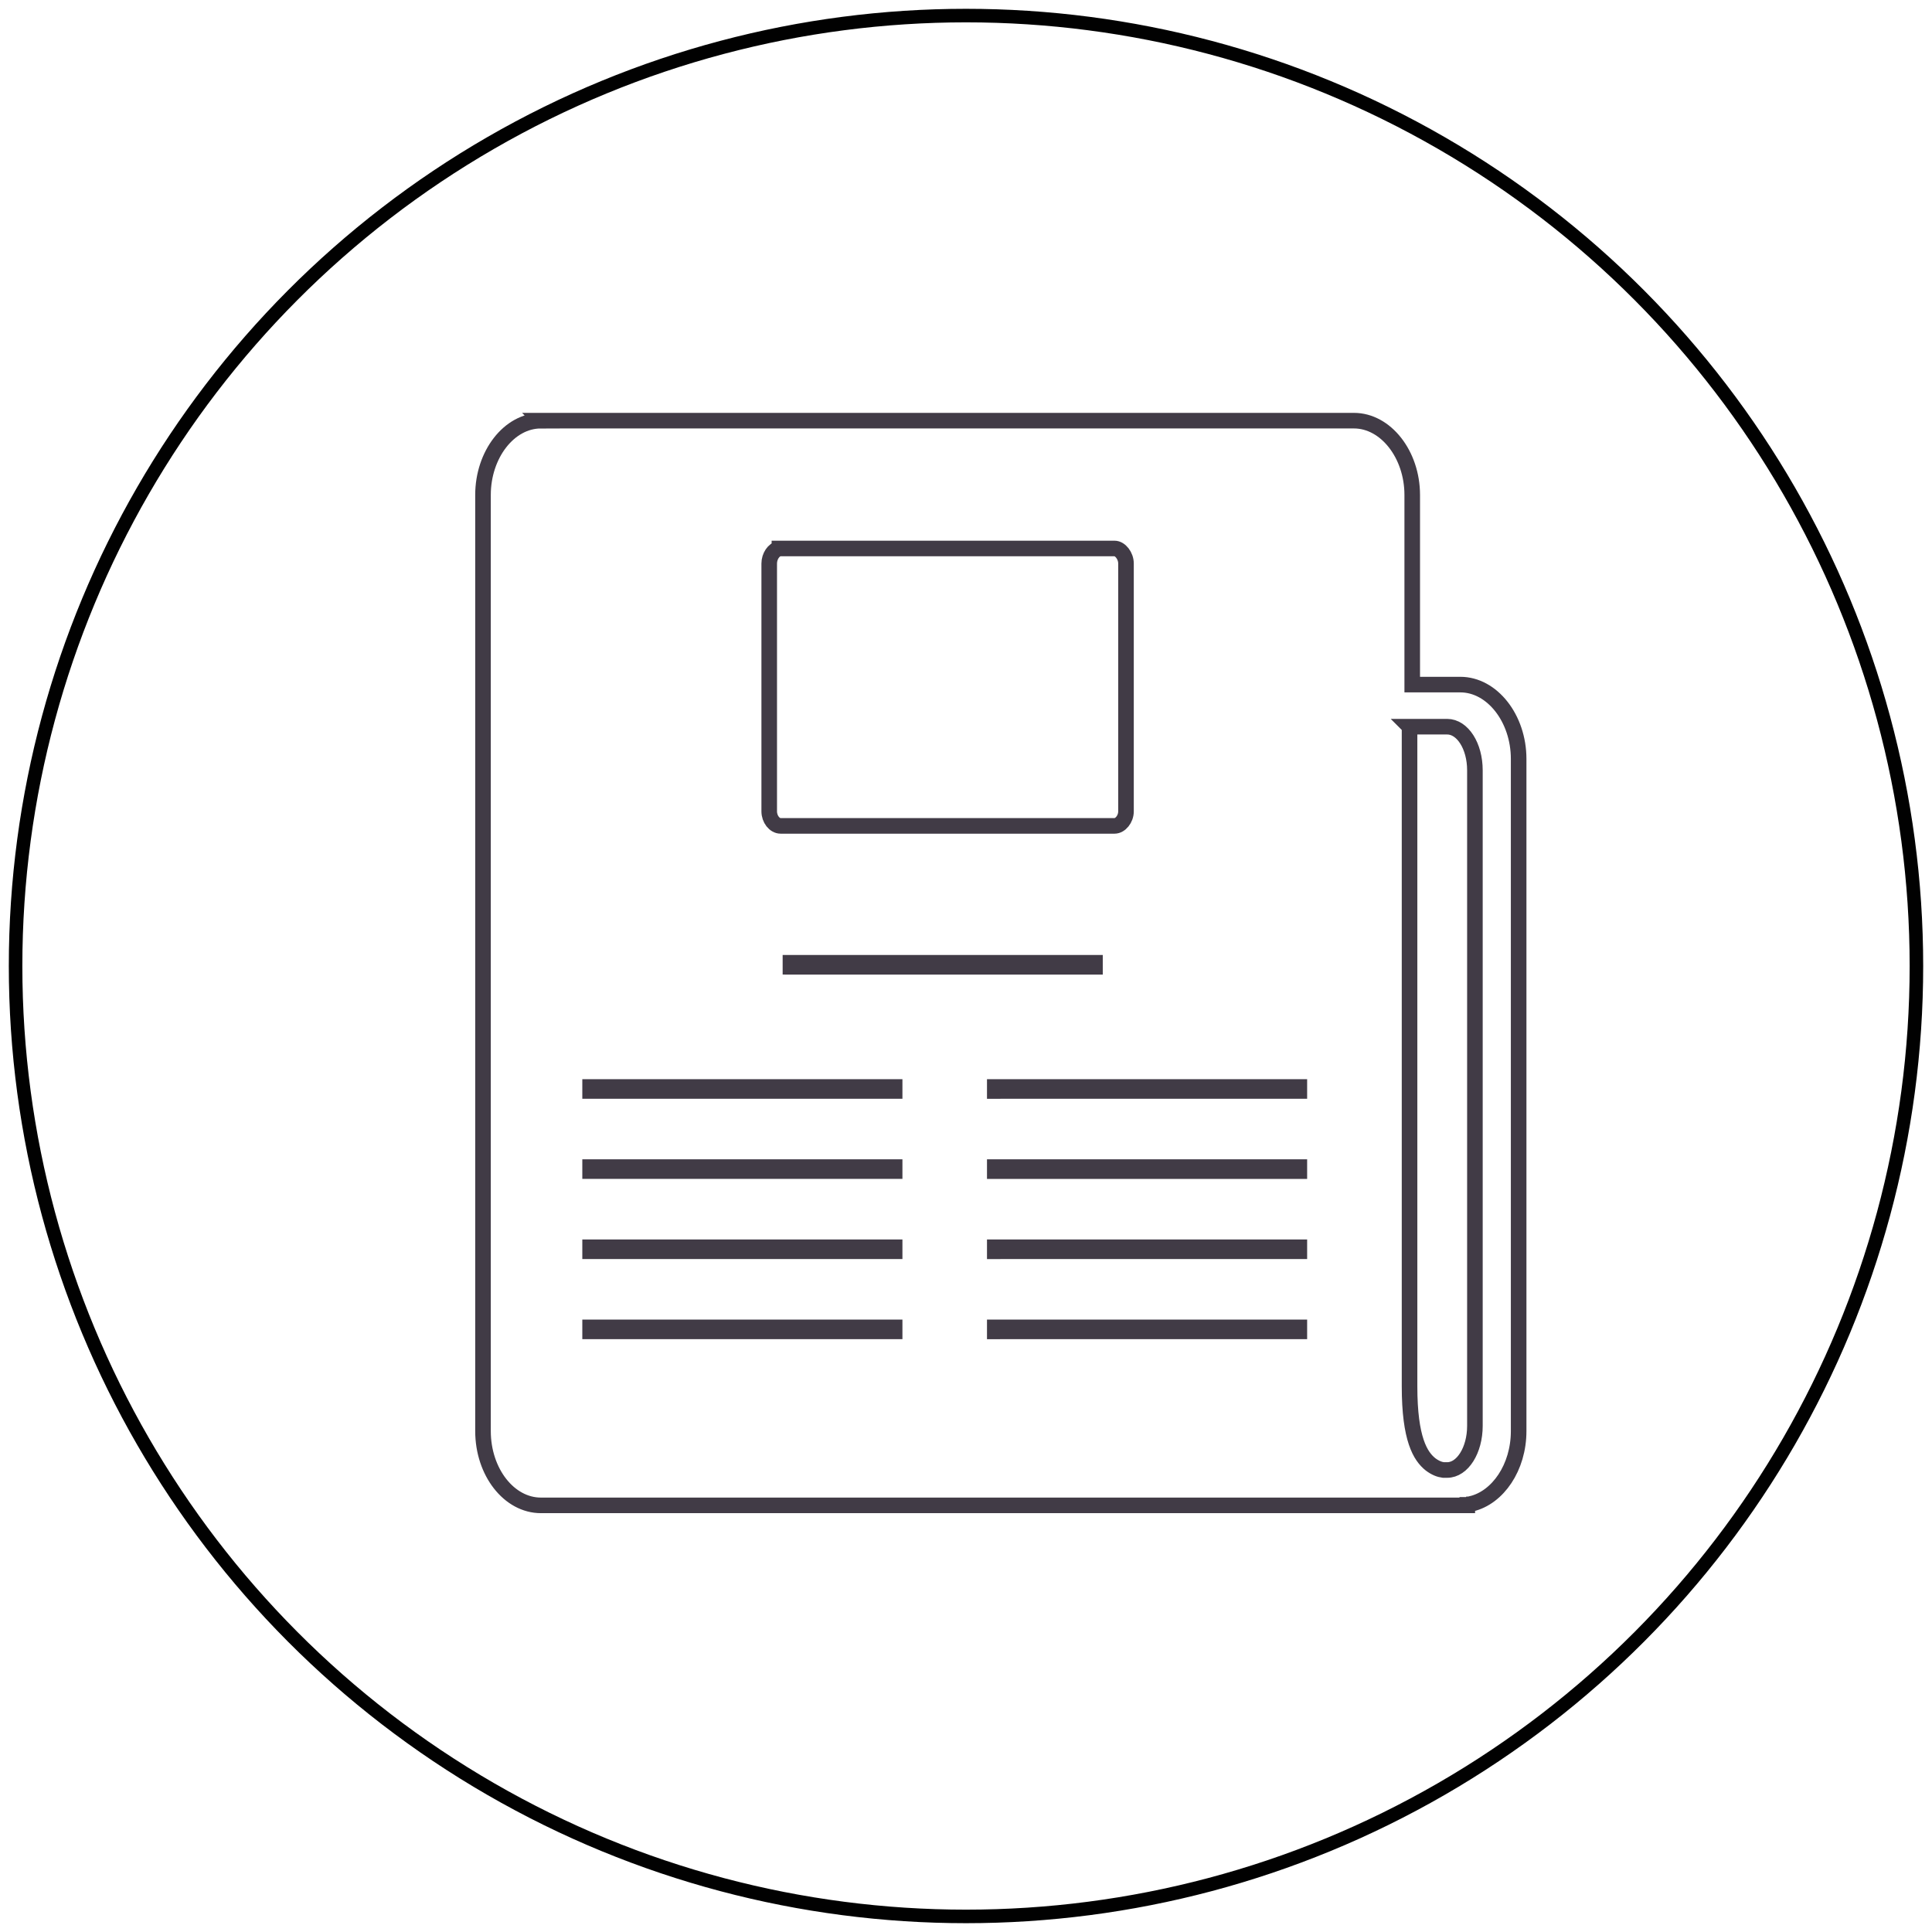 <svg width="124" height="124" viewBox="0 0 124 124" xmlns="http://www.w3.org/2000/svg"><title>article</title><g transform="translate(1 1)" fill="none" fill-rule="evenodd"><circle stroke="#010101" stroke-width=".869" cx="61" cy="61" r="61"/><path d="M33.716 26C31.676 26 30 28.168 30 30.768v60.08c0 2.635 1.675 4.77 3.716 4.77H93.174v-.033h.102c.027 0 .053 0 .078-.032.027 0 .053 0 .08-.035 1.7-.4 3.036-2.333 3.036-4.668V47.707c0-2.6-1.702-4.768-3.742-4.768H89.64V30.767c0-2.6-1.7-4.768-3.74-4.768H33.715zm55.75 19.64h2.415c.984 0 1.782 1.237 1.782 2.798v42.08c0 1.563-.8 2.83-1.78 2.83h-.247c-.246-.032-.51-.13-.818-.36-.655-.52-1.35-1.624-1.35-5.006v-42.34zM37.004 84.45H56.42v-.256H36.874v.257h.13zm0-5.142H56.42v-.257H36.874v.258h.13zm0-5.144H56.42v-.257H36.874v.257h.13zm0-5.143H56.42v-.256H36.874v.257h.13zm12.858-7.97h19.416v-.258H49.732v.257h.13zm13.116 23.4H82.395v-.256H62.847v.257h.13zm0-5.142H82.395v-.257H62.847v.258h.13zm0-5.144H82.395v-.257H62.847v.257h.13zm0-5.143H82.395v-.256H62.847v.257h.13zM49.025 34.204c-.366.067-.655.5-.655.966v15.903c0 .5.34.934.733.934h21.432c.368 0 .734-.433.734-.934V35.17c0-.5-.368-.967-.735-.967H49.025z" stroke="#413B46" stroke-linecap="square"/></g></svg>